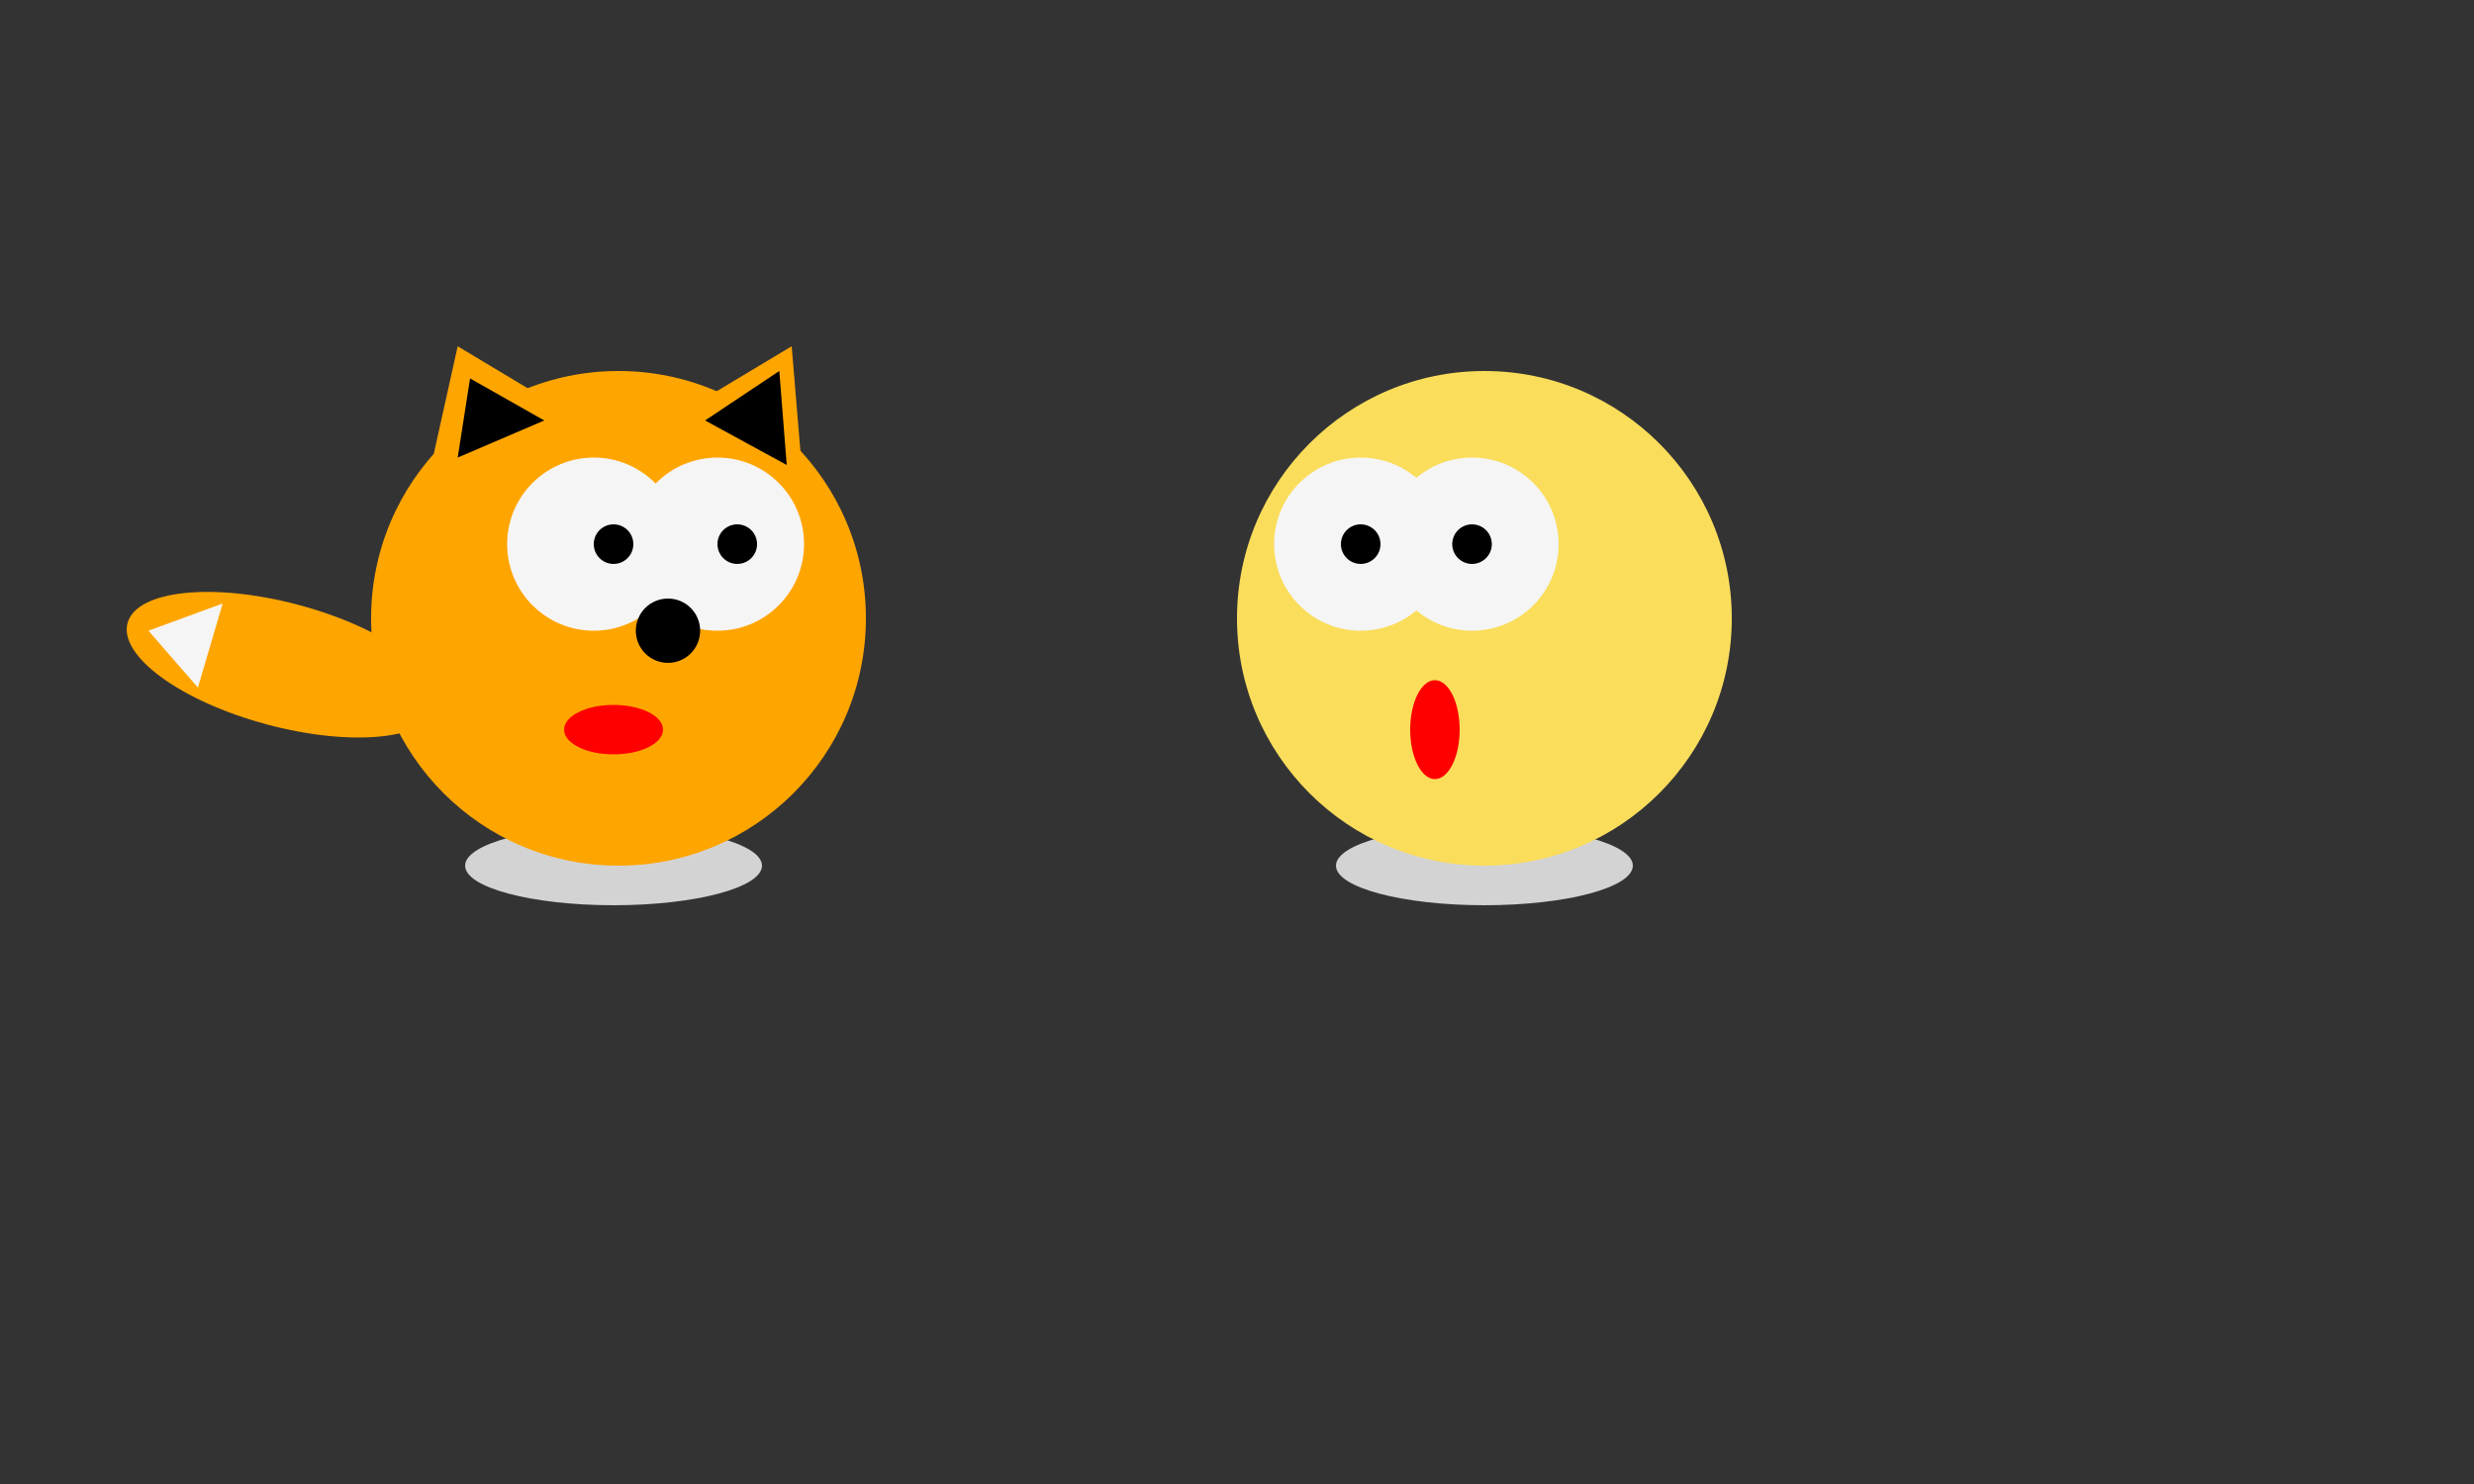     <svg width="1000" height="600" version="1.1" xmlns="http://www.w3.org/2000/svg">
        <rect width="100%" height="100%" fill="#333333" stroke="none"/>
        <ellipse cx="248" cy="350" rx="60" ry="16" fill="lightgray"/>
        <circle cx="250" cy="250" r="100" fill="orange" />
        <circle cx="240" cy="220" r="35" fill="whitesmoke" />
        <circle cx="290" cy="220" r="35" fill="whitesmoke" />
        <circle cx="248" cy="220" r="8" fill="black" />
        <circle cx="298" cy="220" r="8" fill="black" />
        <circle cx="270" cy="255" r="13" fill="black" />
        <ellipse cx="180" cy="230" rx="65" ry="25" fill="orange" transform="rotate(15)"/>
        <ellipse cx="248" cy="295" rx="20" ry="10" fill="red"/>

        <polygon points="225,164 175,185 185,140" fill="orange" />
        <polygon points="220,170 185,185 190,153" fill="black" />

        <polygon points="90,244 60,255 80,278" fill="whitesmoke" />


        <ellipse cx="600" cy="350" rx="60" ry="16" fill="lightgray"/>
        <circle cx="600" cy="250" r="100" fill="rgb(250, 221, 91)" />
        <circle cx="595" cy="220" r="35" fill="whitesmoke" />
        <circle cx="550" cy="220" r="35" fill="whitesmoke" />
        <circle cx="595" cy="220" r="8" fill="black" />
        <circle cx="550" cy="220" r="8" fill="black" />
        <ellipse cx="580" cy="295" rx="10" ry="20" fill="red"/>

        <polygon points="280,164 325,200 320,140" fill="orange" />
        <polygon points="285,170 318,188 315,150" fill="black" />
    </svg>
    